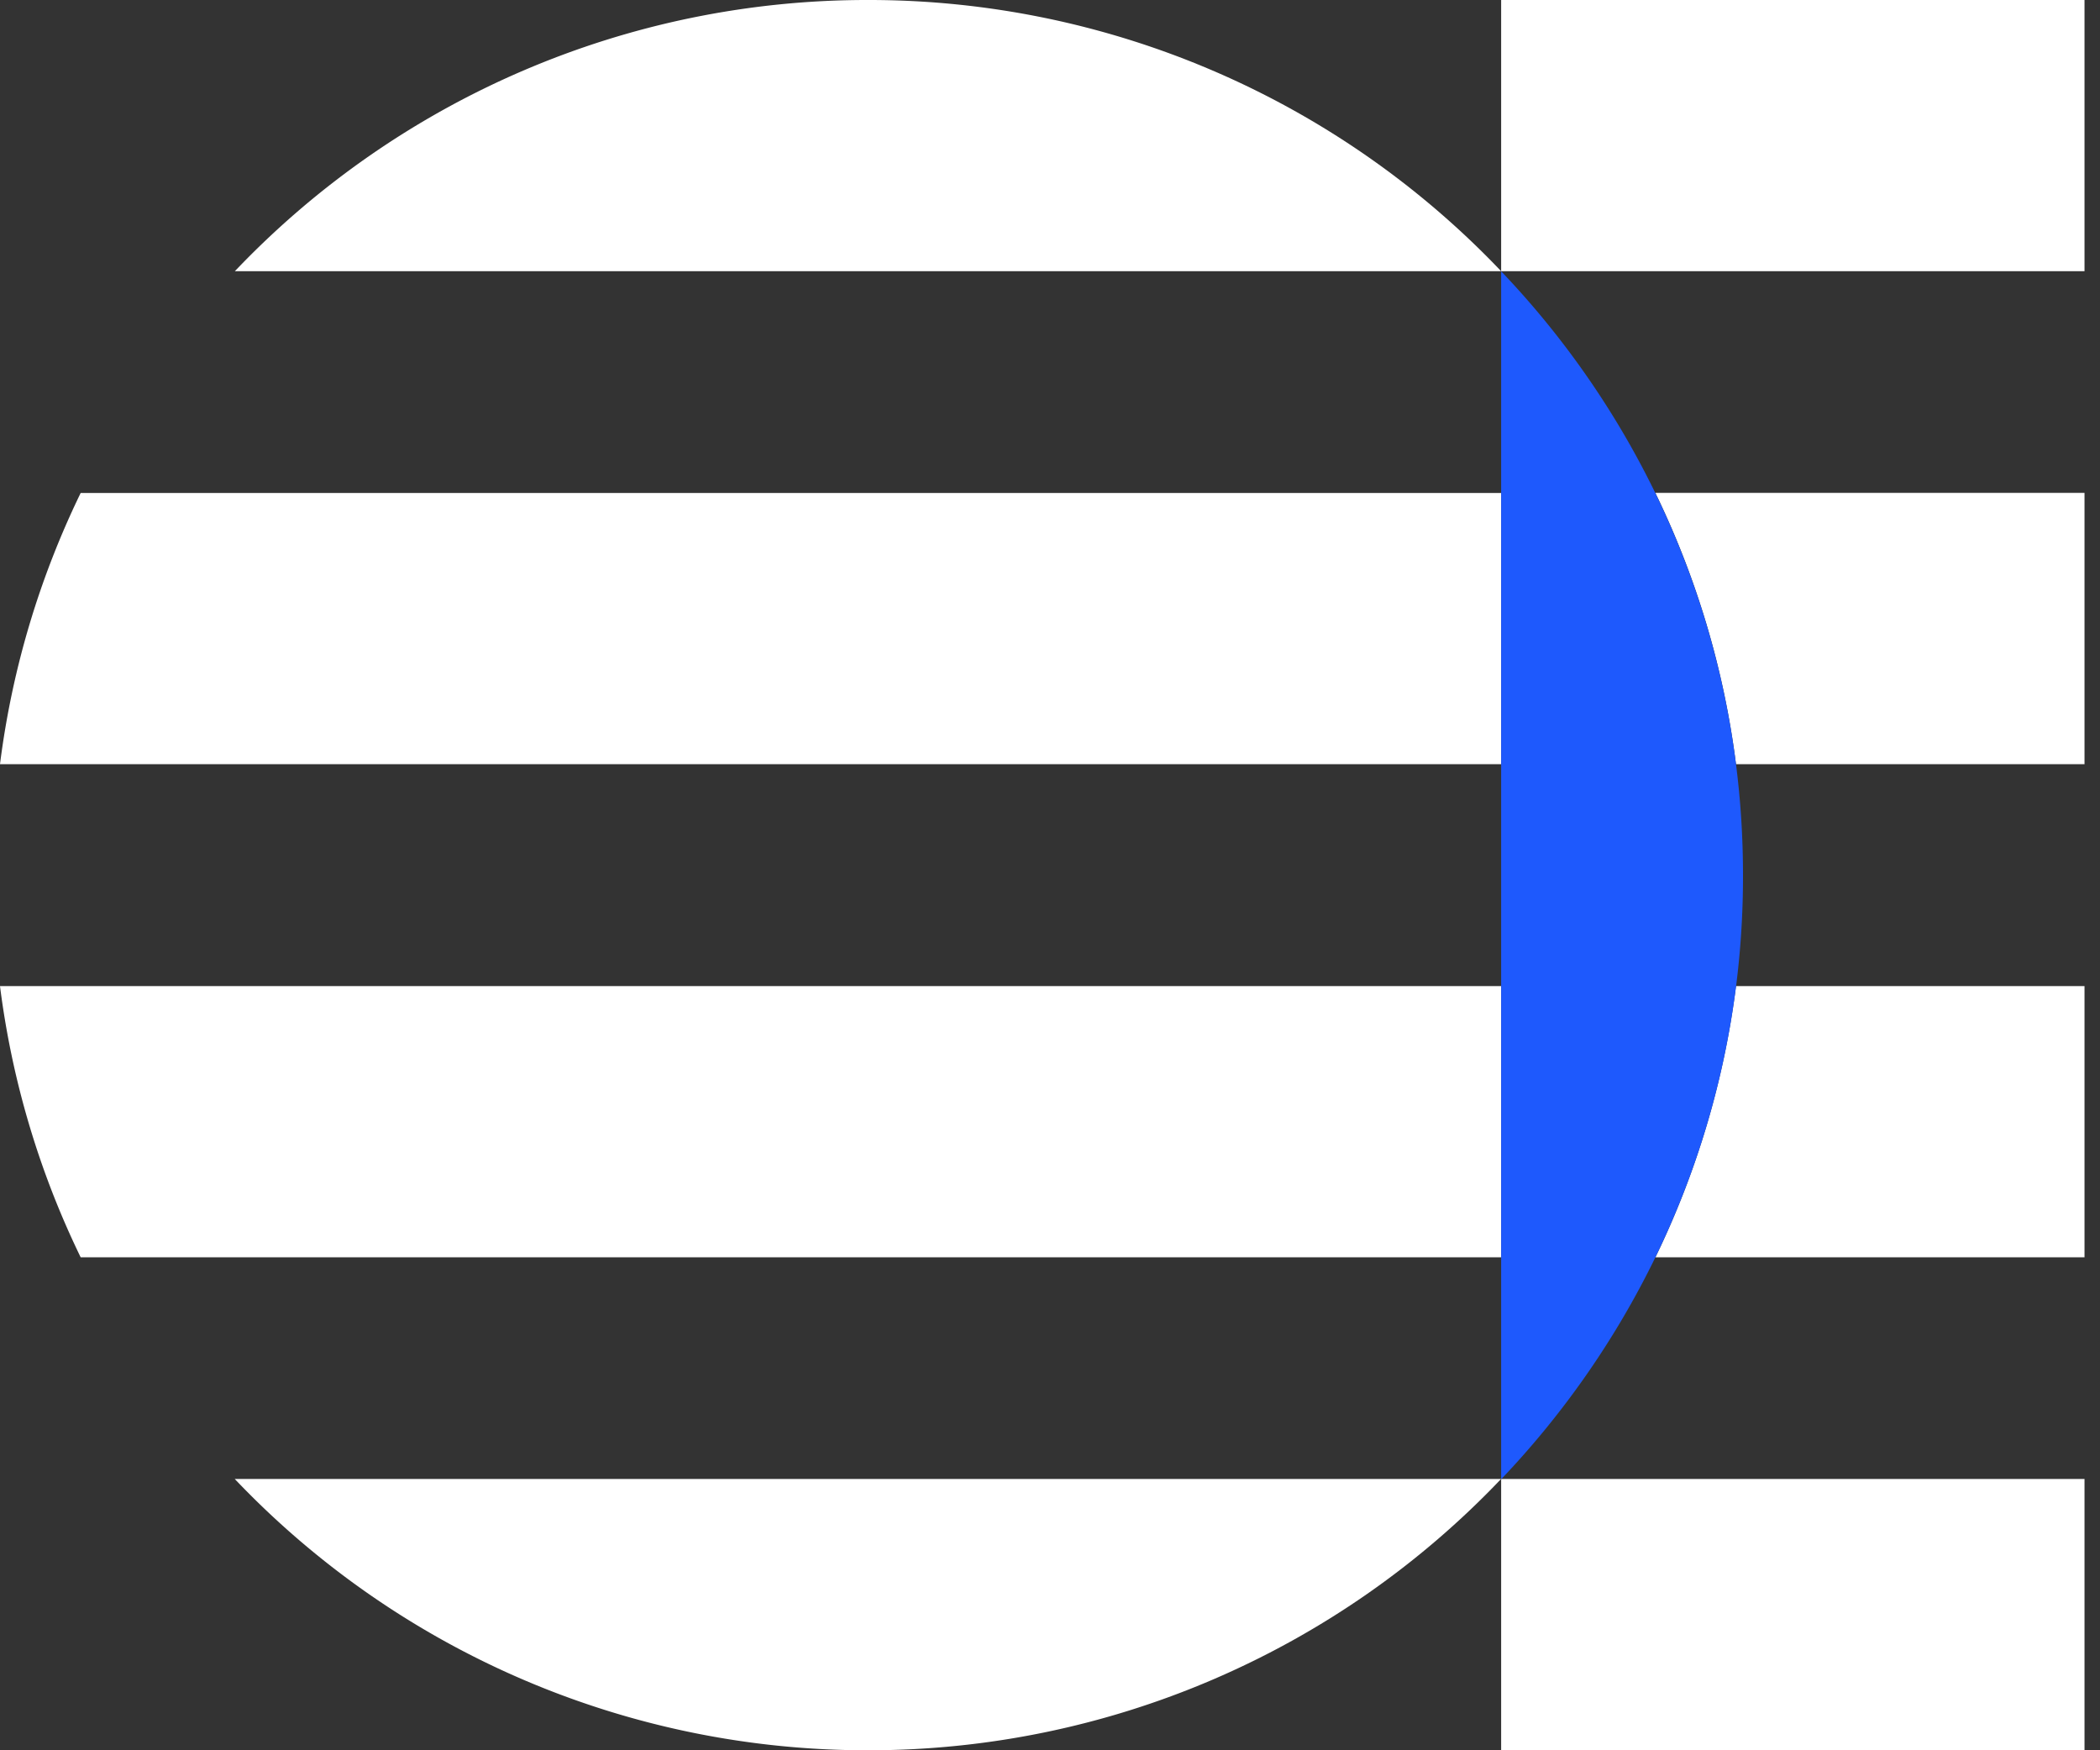 <svg width="24" height="20" viewBox="0 0 24 20" fill="none" xmlns="http://www.w3.org/2000/svg">
    <rect x="0" y="0" width="24" height="20" fill="#333333" stroke="none"/>
    <path d="M2.683 16.9A9.972 9.972 0 0 0 9.919 20a9.972 9.972 0 0 0 7.236-3.1H2.682zM17.156 5.633H.922c-.465.957-.783 2-.922 3.099h17.156v-3.1zM17.156 3.099A9.972 9.972 0 0 0 9.92 0a9.972 9.972 0 0 0-7.236 3.099h14.472zM17.156 11.268H0a9.944 9.944 0 0 0 .922 3.099h16.234v-3.099zM18.919 5.633c.465.957.782 2 .921 3.099h3.983v-3.1H18.92zM23.823 16.9h-6.667V20h6.667v-3.1zM18.919 14.367h4.904v-3.099H19.84a9.948 9.948 0 0 1-.921 3.099zM23.823 0h-6.667v3.099h6.667V0z" fill="#fff"/>
    <path d="M19.84 8.733a9.943 9.943 0 0 0-.922-3.099A10.011 10.011 0 0 0 17.156 3.1v13.803c.71-.745 1.307-1.6 1.762-2.535A9.943 9.943 0 0 0 19.92 10c0-.43-.027-.852-.08-1.268z" fill="#1E59FD"/>
</svg>
